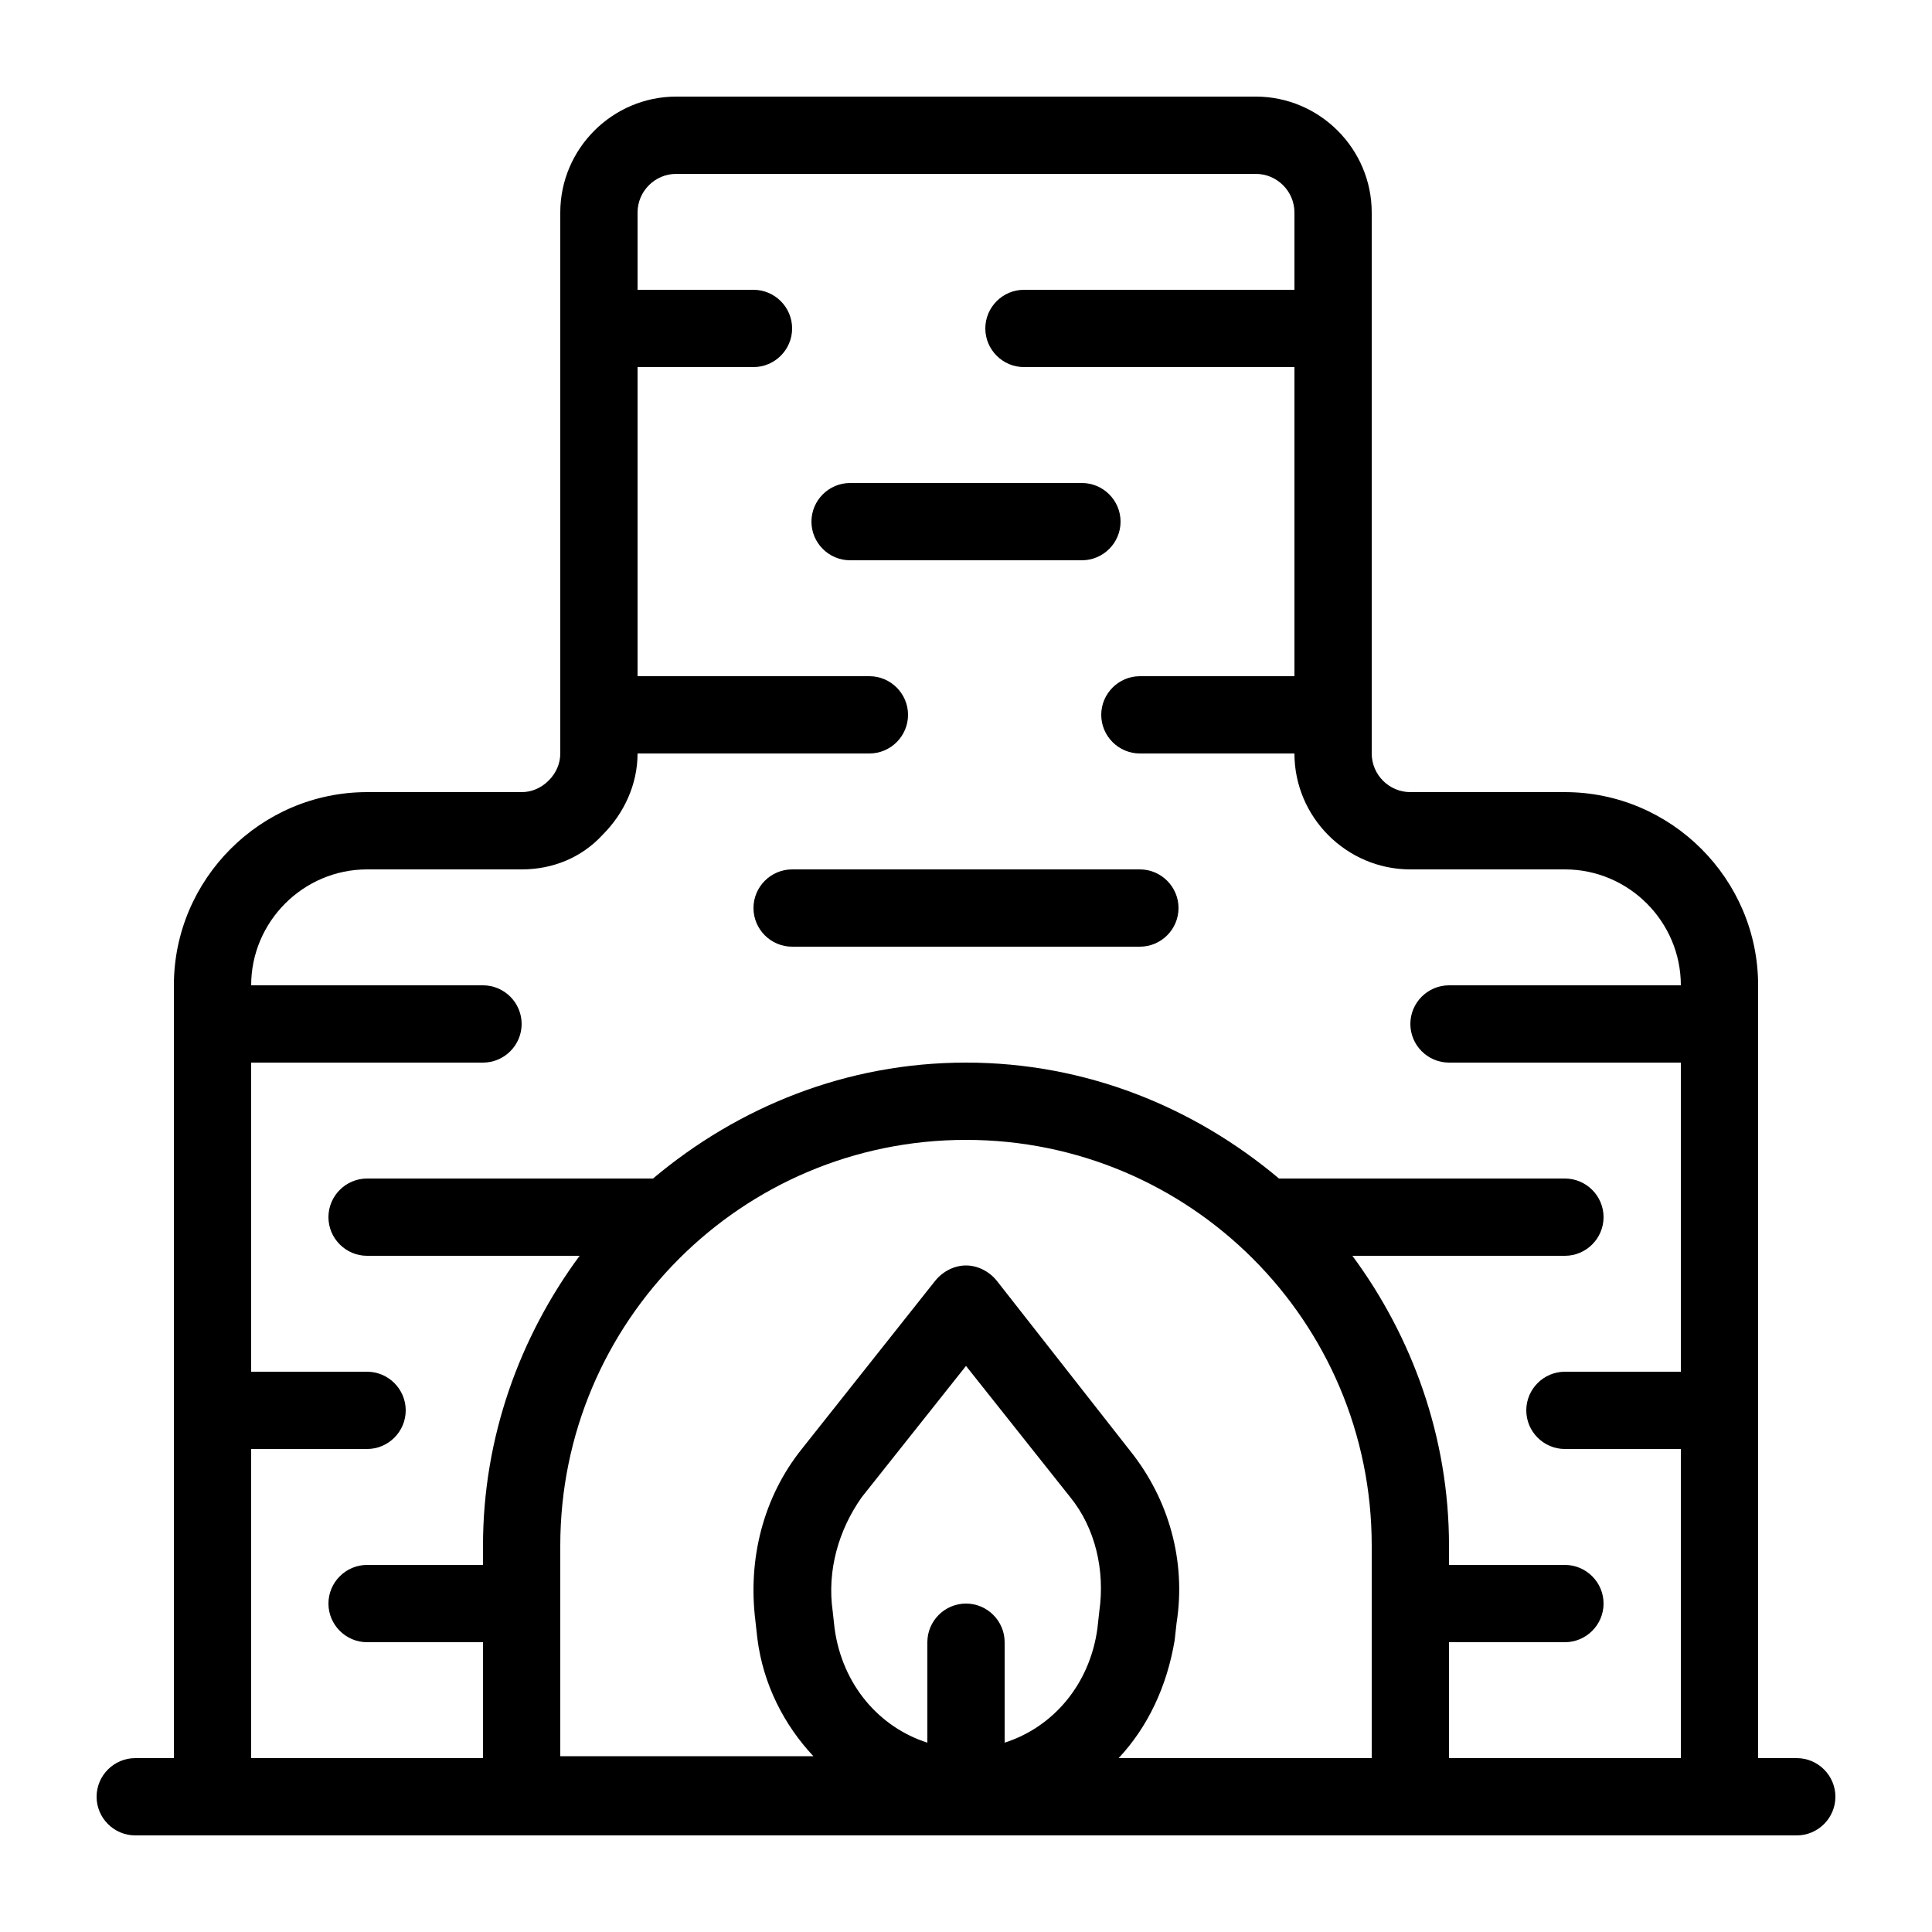 <?xml version="1.0" encoding="utf-8"?>
<!-- Generator: Adobe Illustrator 21.0.2, SVG Export Plug-In . SVG Version: 6.00 Build 0)  -->
<svg version="1.1" id="Layer_1" xmlns="http://www.w3.org/2000/svg" xmlns:xlink="http://www.w3.org/1999/xlink" x="0px" y="0px"
	 viewBox="0 0 100 100" style="enable-background:new 0 0 100 100;" xml:space="preserve">
<g>
	<path d="M58,27c0-1.1-0.9-2-2-2H44c-1.1,0-2,0.9-2,2c0,1.1,0.9,2,2,2h12C57.1,29,58,28.1,58,27z"/>
	<path d="M59,45H41c-1.1,0-2,0.9-2,2c0,1.1,0.9,2,2,2h18c1.1,0,2-0.9,2-2C61,45.9,60.1,45,59,45z"/>
	<path d="M93,91h-2V51c0-5.5-4.5-10-10-10h-8c-1.1,0-2-0.9-2-2V11c0-3.3-2.7-6-6-6H35c-3.3,0-6,2.7-6,6v28c0,0.5-0.2,1-0.6,1.4
		C28,40.8,27.5,41,27,41h-8c-5.5,0-10,4.5-10,10v40H7c-1.1,0-2,0.9-2,2c0,1.1,0.9,2,2,2h86c1.1,0,2-0.9,2-2C95,91.9,94.1,91,93,91z
		 M56.9,83.4l-0.1,0.9c-0.4,2.9-2.3,5.1-4.8,5.9V85c0-1.1-0.9-2-2-2s-2,0.9-2,2v5.2c-2.5-0.8-4.4-3-4.8-5.9l-0.1-0.9
		c-0.3-2.1,0.3-4.2,1.5-5.9l5.4-6.8l5.4,6.8C56.7,79.1,57.2,81.3,56.9,83.4z M71,91H57.9c1.5-1.6,2.5-3.7,2.9-6.1l0.1-0.9
		c0.5-3.2-0.4-6.4-2.4-8.9l-6.9-8.8c-0.4-0.5-1-0.8-1.6-0.8s-1.2,0.3-1.6,0.8L41.5,75c-2,2.5-2.8,5.7-2.4,8.9l0.1,0.9
		c0.3,2.4,1.4,4.5,2.9,6.1H29V80c0-11.6,9.4-21,21-21s21,9.4,21,21V91z M75,55h12v16h-6c-1.1,0-2,0.9-2,2c0,1.1,0.9,2,2,2h6v16H75
		v-6h6c1.1,0,2-0.9,2-2c0-1.1-0.9-2-2-2h-6v-1c0-5.6-1.9-10.8-5-15h11c1.1,0,2-0.9,2-2c0-1.1-0.9-2-2-2H66.2c-4.4-3.7-10-6-16.2-6
		s-11.8,2.3-16.2,6H19c-1.1,0-2,0.9-2,2c0,1.1,0.9,2,2,2h11c-3.1,4.2-5,9.4-5,15v1h-6c-1.1,0-2,0.9-2,2c0,1.1,0.9,2,2,2h6v6H13V75h6
		c1.1,0,2-0.9,2-2c0-1.1-0.9-2-2-2h-6V55h12c1.1,0,2-0.9,2-2c0-1.1-0.9-2-2-2H13c0-3.3,2.7-6,6-6h8c1.6,0,3.1-0.6,4.2-1.8
		c1.1-1.1,1.8-2.6,1.8-4.2v0h12c1.1,0,2-0.9,2-2c0-1.1-0.9-2-2-2H33V19h6c1.1,0,2-0.9,2-2c0-1.1-0.9-2-2-2h-6v-4c0-1.1,0.9-2,2-2h30
		c1.1,0,2,0.9,2,2v4H53c-1.1,0-2,0.9-2,2c0,1.1,0.9,2,2,2h14v16h-8c-1.1,0-2,0.9-2,2c0,1.1,0.9,2,2,2h8c0,3.3,2.7,6,6,6h8
		c3.3,0,6,2.7,6,6H75c-1.1,0-2,0.9-2,2C73,54.1,73.9,55,75,55z"/>
</g>
</svg>
